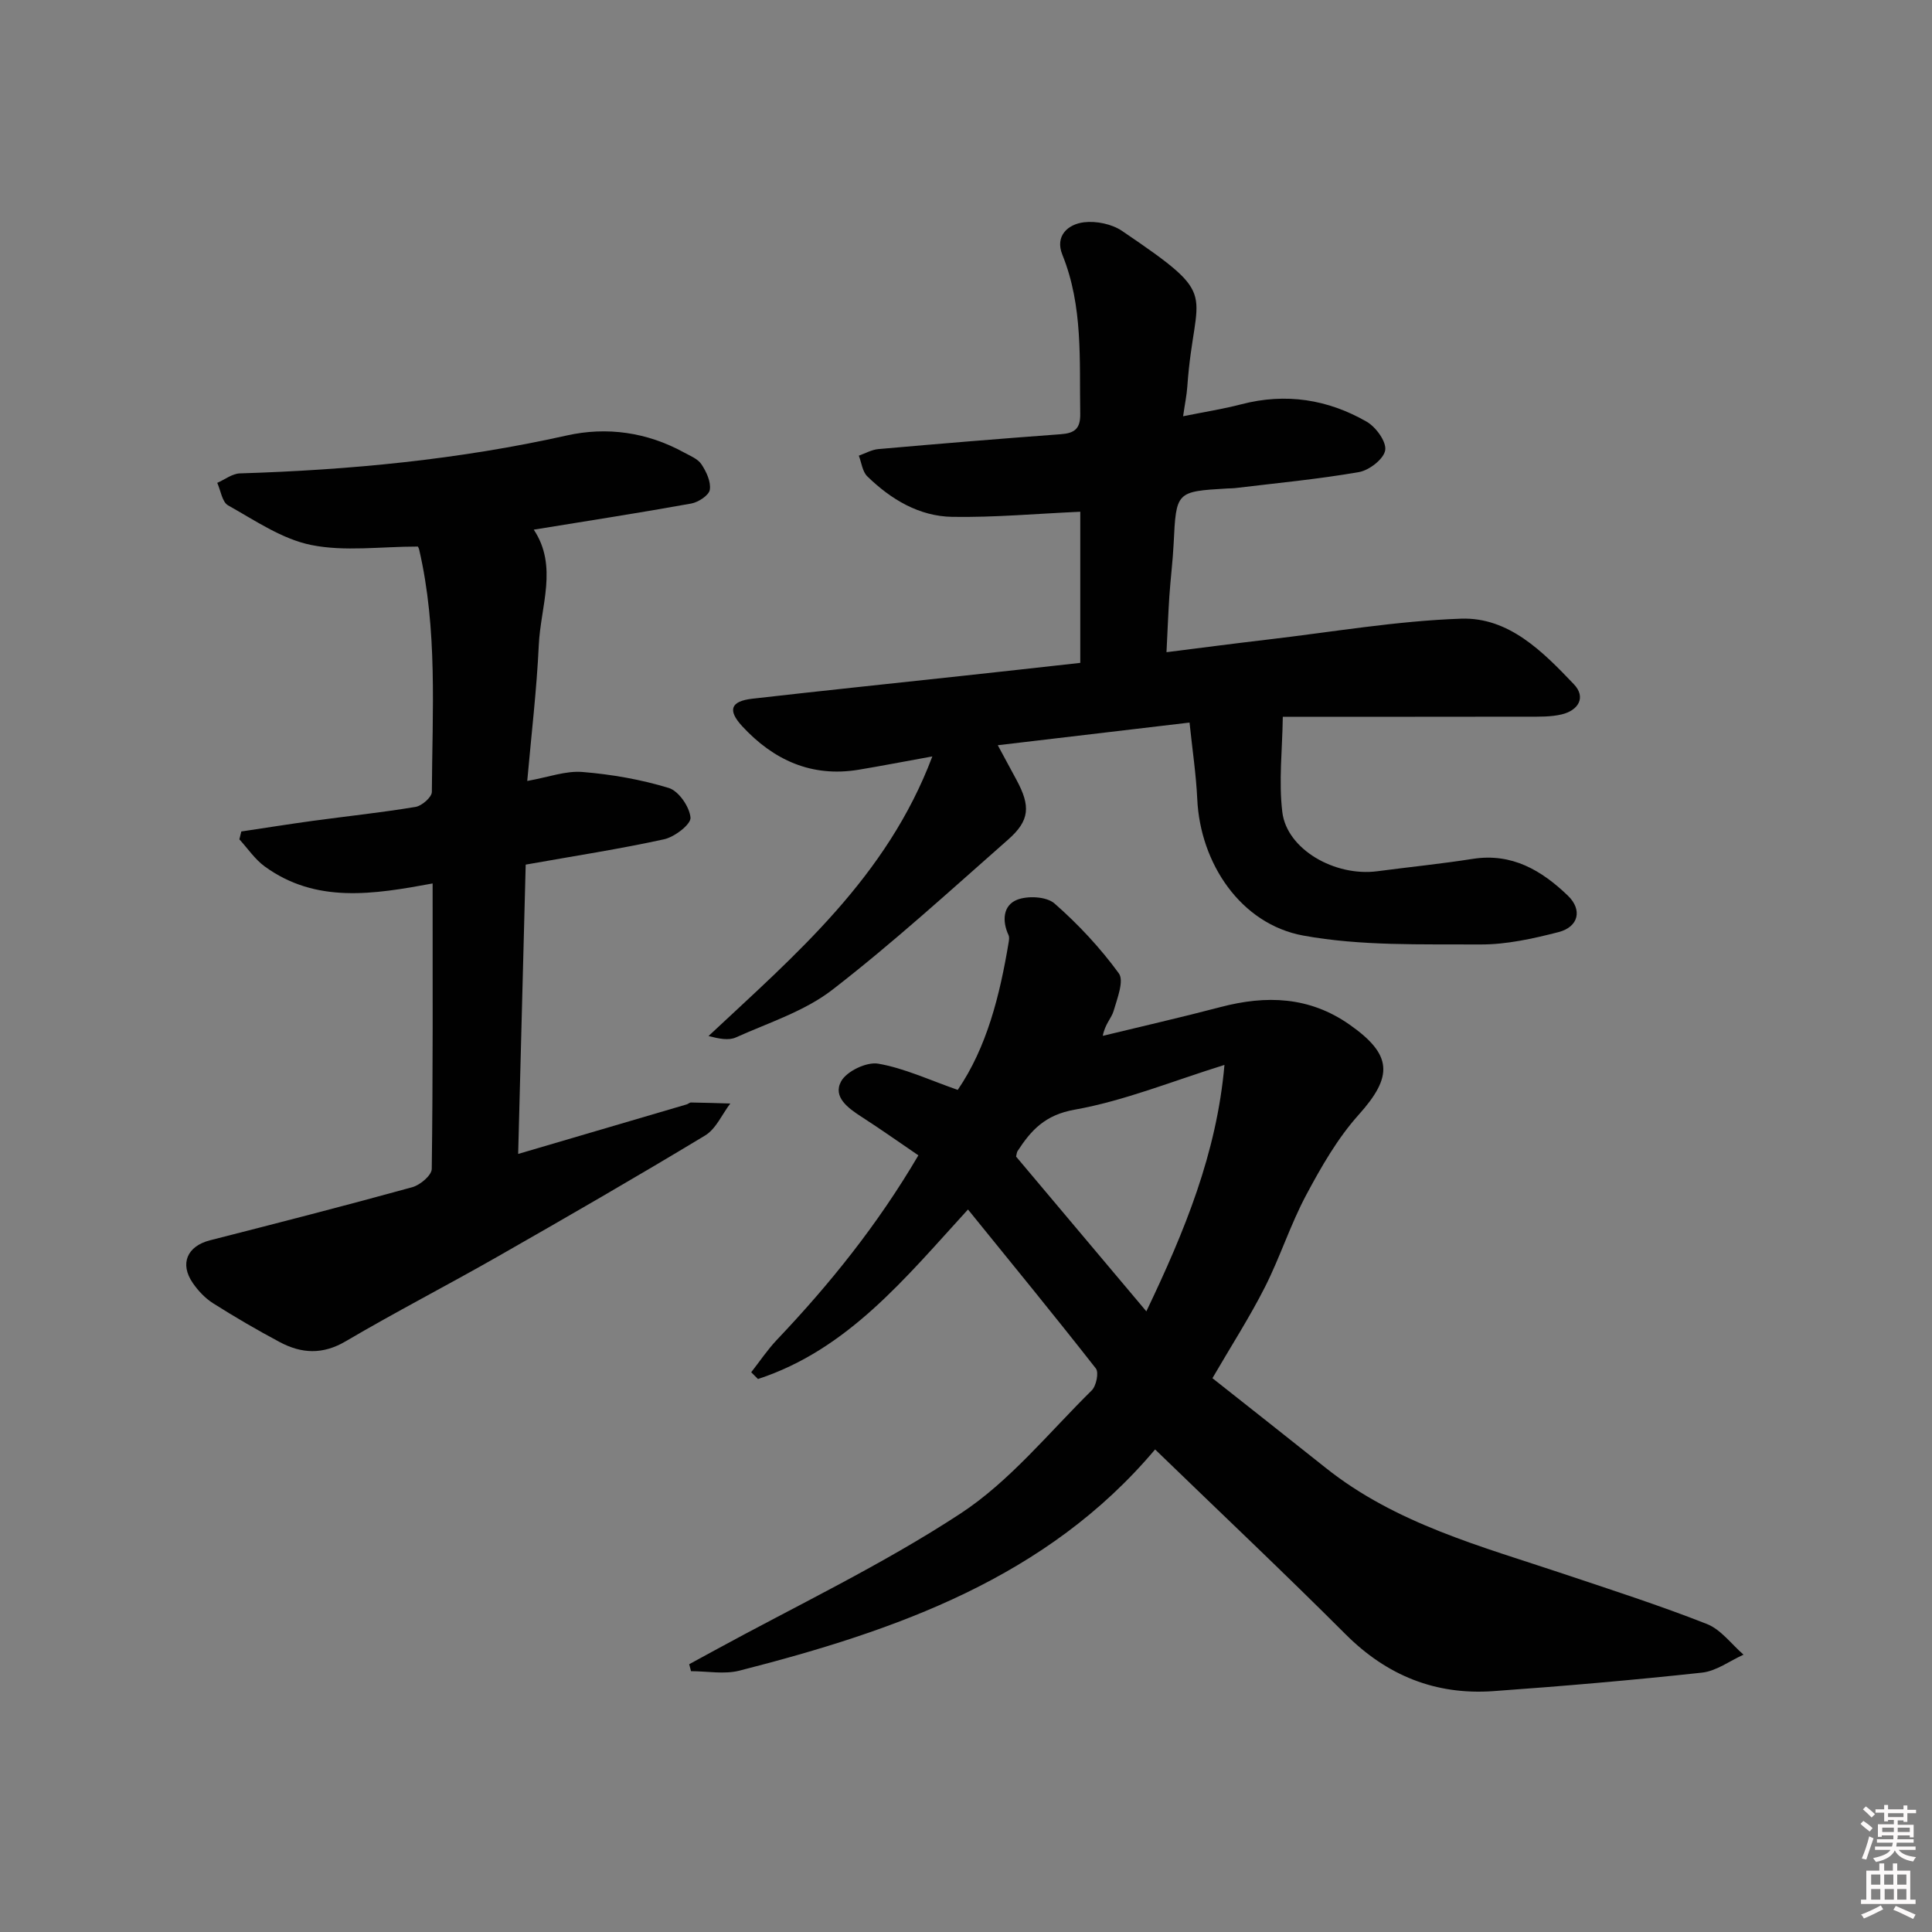 <svg enable-background="new 0 0 400 400" viewBox="0 0 400 400" xmlns="http://www.w3.org/2000/svg"><rect x="0" y="0" width="400" height="400" fill="#808080" stroke="none"/><path d="m385.2 377.6.6-.6c.6.4 1.3.9 1.9 1.5l-.6.7c-.8-.6-1.4-1.1-1.9-1.6zm.3 7.1c.6-1.4 1.1-2.9 1.5-4.5.3.1.6.3.9.4-.5 1.4-1 2.9-1.5 4.4l-.9-.2zm.2-10.1.6-.6c.7.5 1.3 1.1 1.9 1.6l-.7.7c-.6-.6-1.2-1.2-1.8-1.7zm8.4-.8h.8v.9h1.8v.7h-1.8v1.8h-.8v-.3h-1.2v.9h3.3v2.6h-.8v-.4h-2.5c0 .3 0 .6-.1.8h3.4v.7h-3.5c0 .3-.1.6-.1.8h4v.7h-3.5c.7.9 1.9 1.3 3.6 1.5-.2.2-.4.5-.6.9-1.9-.3-3.2-1.1-3.8-2.3-.5 1.1-1.8 2-3.9 2.4-.2-.3-.4-.5-.6-.8 1.9-.4 3.1-.9 3.6-1.7h-3.2v-.7h3.5c.1-.2.1-.5.2-.8h-3.3v-.7h3.4c0-.2 0-.5 0-.8h-2.4v.3h-.8v-2.6h3.3v-.9h-1.2v.3h-.8v-1.8h-1.8v-.7h1.8v-.9h.8v.9h3.2zm-4.4 5.5h2.4c0-.3 0-.6 0-.9h-2.4zm1.2-3.1h3.2v-.8h-3.2zm4.4 2.2h-2.4v.9h2.5v-.9z" fill="#fcfafa"/><path d="m389.2 385.8h.9v1.5h1.8v-1.5h.9v1.5h2.7v6h1.1v.9h-11.3v-.9h1.1v-6h2.7v-1.5zm.2 8.7.5.8c-1.2.6-2.5 1.3-4 1.9-.2-.3-.3-.6-.6-.8 1.6-.6 3-1.3 4.1-1.9zm-2-4.3h1.9v-2.1h-1.9zm0 3.1h1.9v-2.2h-1.9zm2.7-3.1h1.9v-2.1h-1.9zm.1 3.1h1.9v-2.2h-1.9zm2.3 1.3c1.4.6 2.7 1.2 4.1 1.8l-.5.9c-1.5-.7-2.8-1.4-4.1-1.9zm2.2-6.5h-1.9v2.1h1.9zm-1.9 5.2h1.9v-2.2h-1.9z" fill="#fcfafa"/><g fill="#010101"><path d="m198.29 225.65c6-8.78 8.71-19.51 10.54-30.55.08-.48.17-1.07-.02-1.48-1.38-2.96-1.14-6.17 1.74-7.32 2.21-.89 6.12-.69 7.77.75 4.92 4.31 9.47 9.19 13.32 14.47 1.13 1.54-.34 5.22-1.08 7.79-.43 1.48-1.78 2.7-2.24 5.15 8.13-1.98 16.29-3.83 24.38-5.96 9.44-2.48 18.38-2.2 26.7 3.63 8.92 6.25 9.05 10.71 1.89 18.68-4.37 4.87-7.74 10.77-10.85 16.59-3.27 6.13-5.4 12.85-8.54 19.06-3.15 6.22-6.94 12.11-10.88 18.88 7.63 6.04 15.55 12.26 23.42 18.54 14.54 11.6 32.16 16.24 49.31 21.98 9.93 3.32 19.9 6.54 29.64 10.37 2.91 1.14 5.08 4.18 7.59 6.35-2.86 1.29-5.63 3.4-8.6 3.72-14.36 1.56-28.77 2.8-43.18 3.83-11.93.85-22.03-3.19-30.6-11.76-12.81-12.81-25.99-25.25-39.45-38.28-22.34 26.53-53.54 37.49-86.06 45.8-3.15.8-6.67.11-10.02.11-.13-.48-.25-.96-.38-1.44 1.61-.88 3.23-1.76 4.84-2.64 17.18-9.4 34.99-17.85 51.32-28.55 10.24-6.71 18.31-16.77 27.18-25.5.94-.93 1.51-3.71.86-4.54-8.59-10.97-17.42-21.74-26.48-32.92-12.97 14.19-24.89 29.01-43.48 35.1-.47-.47-.93-.93-1.4-1.4 1.76-2.24 3.36-4.65 5.31-6.71 10.93-11.51 20.83-23.78 29.3-38.2-3.93-2.68-7.79-5.41-11.76-7.97-2.79-1.8-6.01-4.12-4.23-7.36 1.15-2.09 5.28-4.06 7.66-3.65 5.4.93 10.54 3.36 16.48 5.43zm39.05 45.85c7.93-16.59 14.57-32.73 16.17-51.02-10.78 3.35-20.71 7.43-31.04 9.27-6.1 1.09-8.97 4.22-11.8 8.58-.17.26-.17.62-.3 1.13 8.77 10.41 17.61 20.92 26.97 32.04z"/><path d="m193.03 156.61c-5.93 1.07-10.6 1.98-15.29 2.76-9.73 1.6-17.61-2.02-24.08-9.02-3.08-3.34-2.38-5.18 2.1-5.69 14.52-1.66 29.06-3.16 43.58-4.74 8.07-.87 16.13-1.77 24.32-2.68 0-10.81 0-21.23 0-31.29-9 .4-17.75 1.2-26.48 1.06-6.89-.11-12.72-3.62-17.61-8.38-1.02-.99-1.2-2.84-1.76-4.29 1.34-.47 2.66-1.24 4.04-1.36 12.58-1.11 25.17-2.15 37.77-3.08 2.85-.21 4.08-1.12 4.03-4.22-.19-11.11.62-22.26-3.7-32.94-1.57-3.88 1.12-6.31 4.47-6.72 2.55-.31 5.78.36 7.89 1.79 20.94 14.2 14.95 11.67 13.51 32.22-.12 1.78-.5 3.54-.87 6.15 4.45-.9 8.3-1.5 12.06-2.48 9.18-2.39 17.88-1.03 25.95 3.61 1.91 1.1 4.12 4.14 3.83 5.91-.29 1.81-3.31 4.15-5.43 4.52-8.5 1.48-17.11 2.28-25.69 3.32-.49.06-1 .04-1.5.07-10.69.63-10.65.63-11.18 11.43-.18 3.65-.65 7.29-.89 10.93-.24 3.61-.37 7.22-.59 11.54 7.23-.91 14.07-1.81 20.92-2.61 13.35-1.56 26.69-3.87 40.08-4.33 9.87-.34 16.93 6.84 23.35 13.58 2.57 2.7.93 5.42-2.54 6.24-2.23.53-4.63.47-6.96.47-16.48.03-32.96.02-50.77.02-.09 6.75-.87 13.34-.1 19.73.93 7.72 10.88 13.41 19.68 12.25 6.58-.87 13.2-1.53 19.75-2.56 8.1-1.27 14.24 2.38 19.68 7.6 3.07 2.95 2.24 6.5-1.95 7.57-5.27 1.35-10.77 2.58-16.16 2.55-12.24-.07-24.72.34-36.66-1.84-12.95-2.37-21.34-14.96-21.95-28.25-.24-5.11-1.01-10.19-1.6-15.85-13.24 1.56-26.07 3.08-39.7 4.69 1.45 2.69 2.66 4.93 3.87 7.17 2.94 5.44 2.77 8.4-1.72 12.36-11.97 10.54-23.77 21.33-36.37 31.08-5.77 4.47-13.21 6.83-20.01 9.89-1.49.67-3.46.28-5.66-.29 18.04-16.88 36.91-32.87 46.34-57.89z"/><path d="m86.46 113.16c-7.67 0-15.11 1.08-22.05-.33-6.05-1.23-11.63-5.09-17.19-8.2-1.23-.69-1.52-3.06-2.24-4.66 1.56-.68 3.1-1.91 4.68-1.96 22.79-.7 45.37-2.86 67.69-7.85 8.27-1.85 16.58-.69 24.21 3.49 1.3.71 2.91 1.34 3.66 2.47 1.02 1.53 2 3.62 1.74 5.28-.18 1.15-2.37 2.58-3.84 2.85-10.75 1.94-21.56 3.61-32.61 5.41 5.06 7.57 1.41 15.83 1.04 23.9-.43 9.23-1.53 18.43-2.39 28.13 4.38-.78 7.96-2.14 11.42-1.86 6.03.49 12.11 1.55 17.88 3.31 2.06.63 4.31 3.91 4.5 6.14.12 1.38-3.28 4-5.45 4.48-9.21 2.02-18.56 3.45-28.67 5.25-.51 19.65-1.03 39.47-1.56 59.9 12.02-3.53 23.45-6.88 34.87-10.25.32-.09.61-.4.91-.4 2.72.04 5.43.13 8.14.21-1.71 2.24-2.96 5.25-5.2 6.61-14.22 8.59-28.61 16.89-43.05 25.13-10.4 5.93-21.06 11.42-31.38 17.49-4.77 2.81-9.16 2.56-13.66.16-4.69-2.5-9.3-5.19-13.79-8.03-1.64-1.04-3.09-2.58-4.2-4.19-2.78-4.02-1.15-7.65 3.56-8.85 13.99-3.57 27.98-7.16 41.9-11 1.62-.45 4-2.46 4.01-3.78.26-19.47.18-38.94.18-59.1-12.23 2.26-24.16 4.21-34.79-3.54-2.02-1.48-3.49-3.71-5.22-5.59.13-.54.27-1.09.4-1.63 4.95-.74 9.9-1.53 14.86-2.21 7.07-.96 14.18-1.71 21.22-2.88 1.31-.22 3.37-2.02 3.37-3.1.1-16.77 1.21-33.62-2.63-50.19-.09-.45-.46-.84-.32-.61z"/></g></svg>